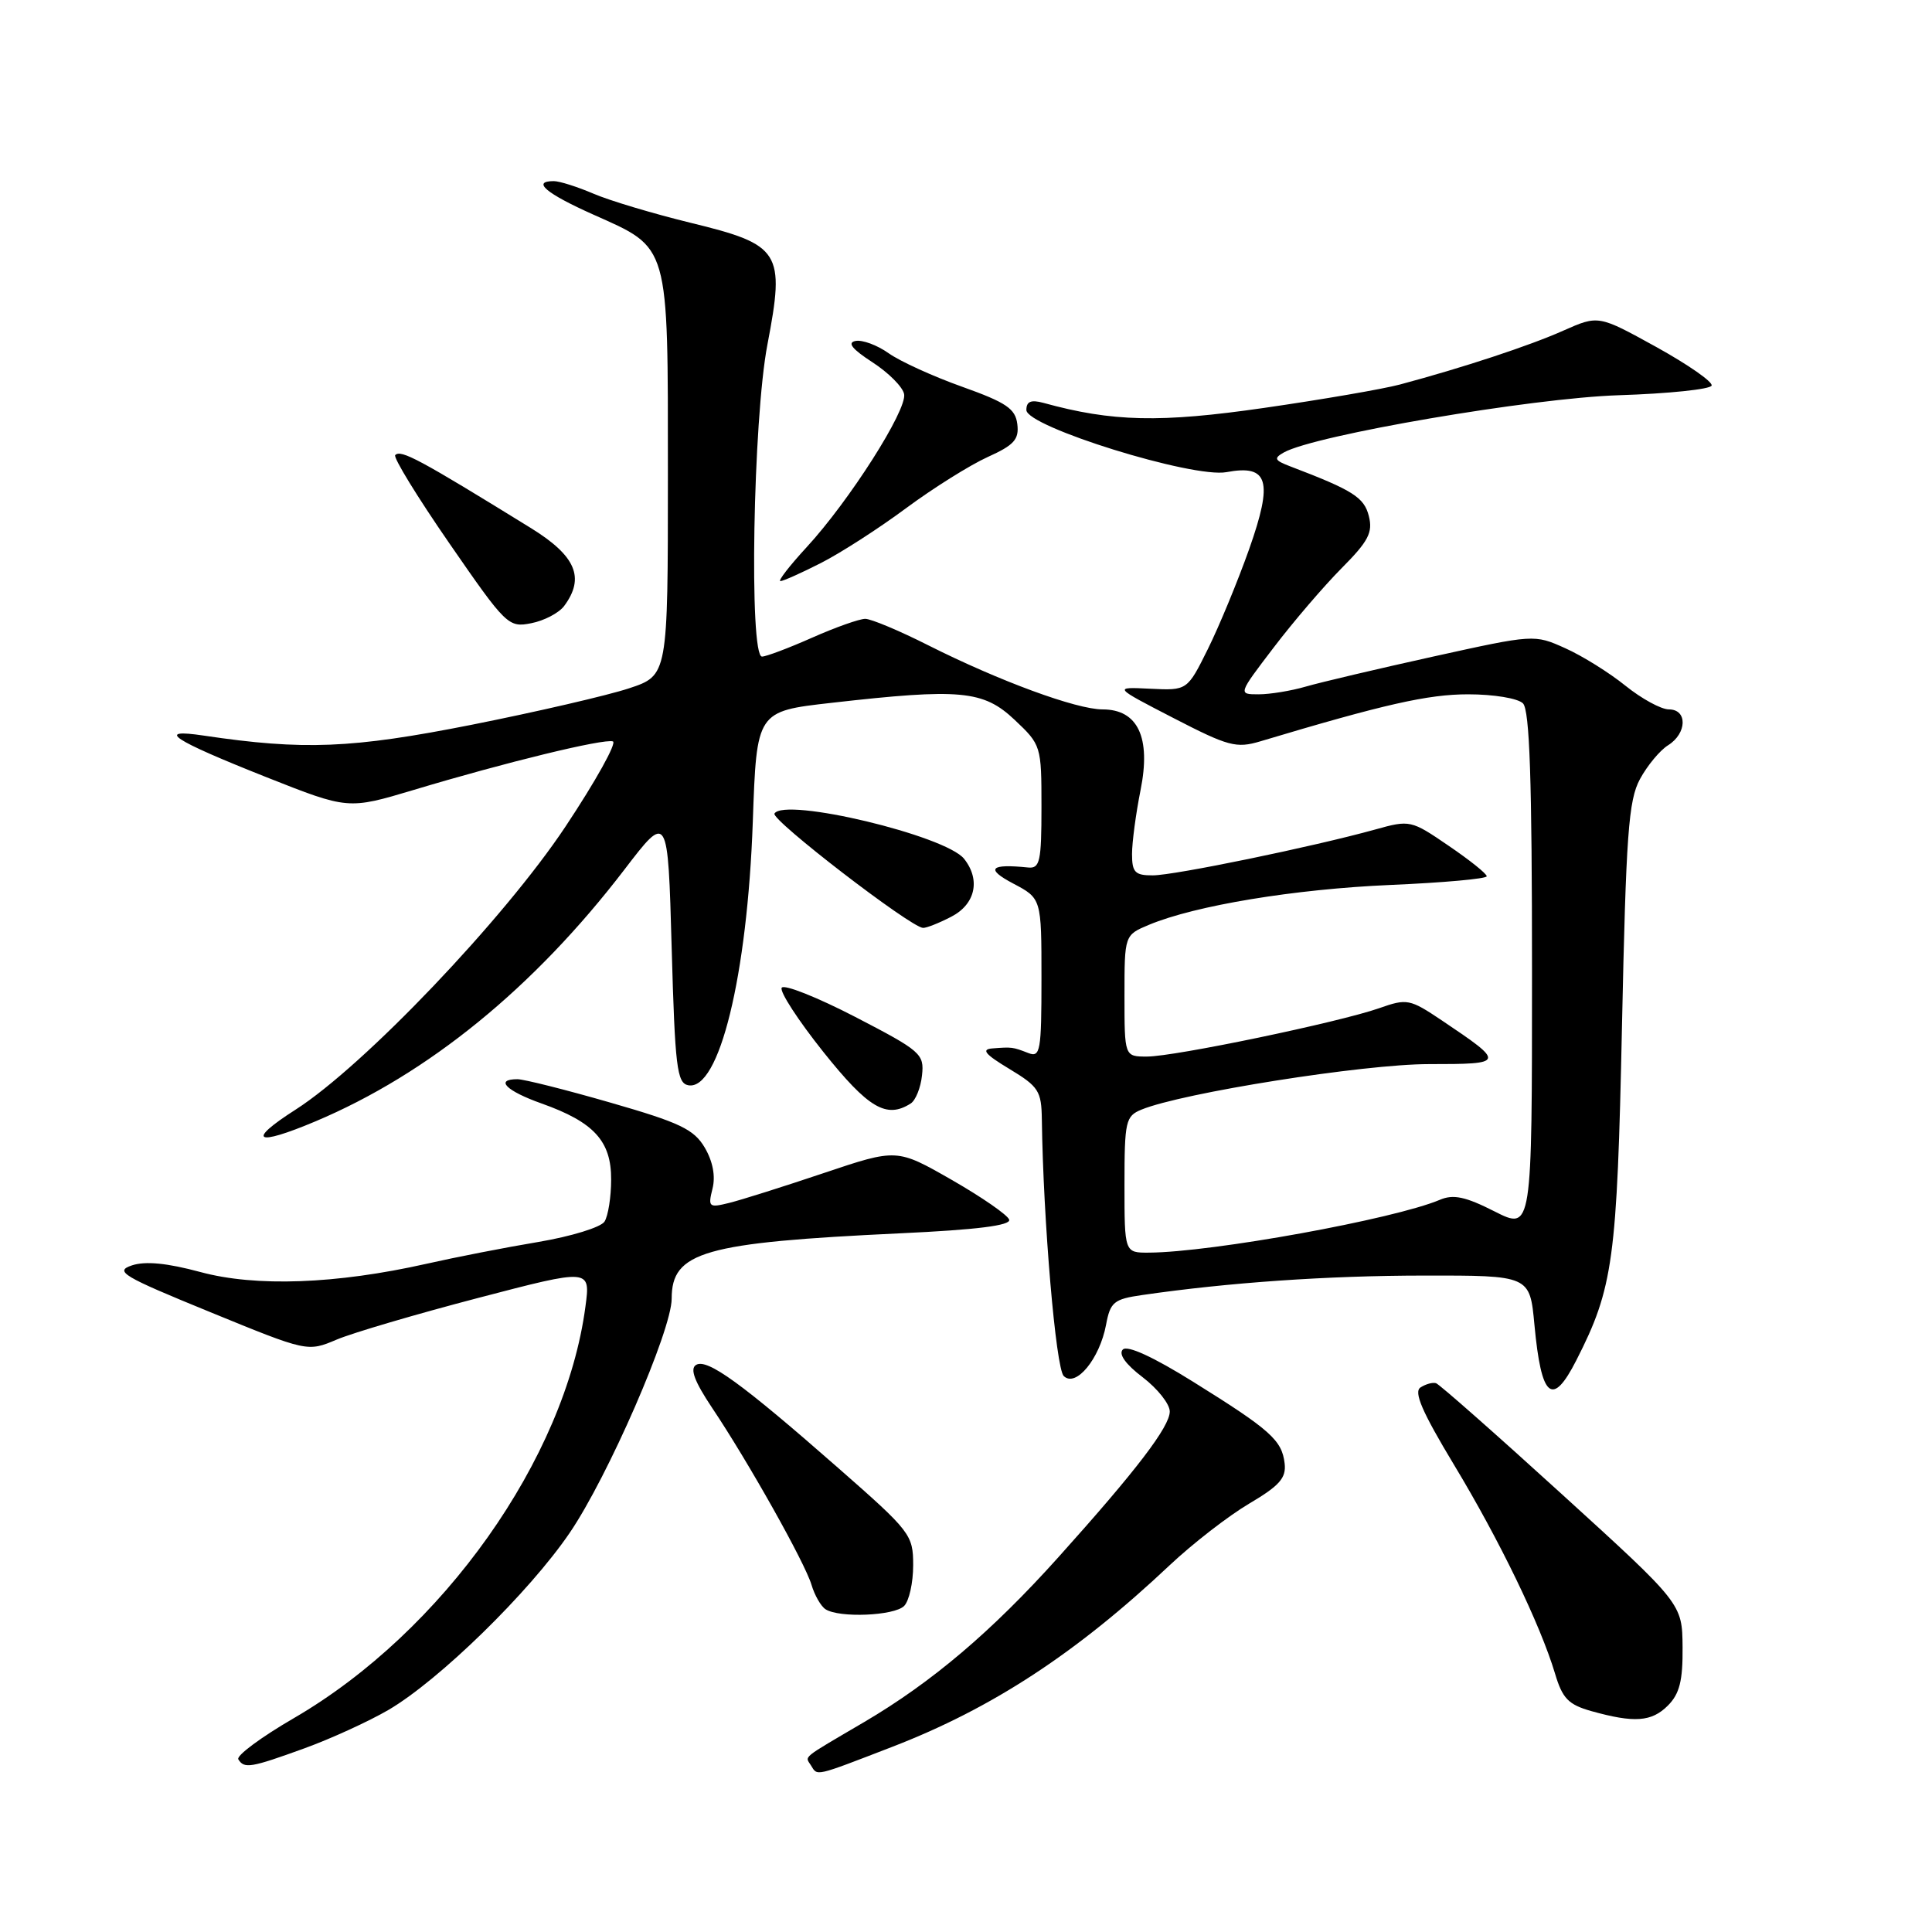 <?xml version="1.0" encoding="UTF-8" standalone="no"?>
<!DOCTYPE svg PUBLIC "-//W3C//DTD SVG 1.1//EN" "http://www.w3.org/Graphics/SVG/1.1/DTD/svg11.dtd" >
<svg xmlns="http://www.w3.org/2000/svg" xmlns:xlink="http://www.w3.org/1999/xlink" version="1.1" viewBox="0 0 256 256">
 <g >
 <path fill="currentColor"
d=" M 118.24 231.46 C 131.47 226.35 142.64 219.04 155.00 207.39 C 158.03 204.54 162.75 200.88 165.50 199.25 C 169.55 196.86 170.45 195.84 170.22 193.90 C 169.86 190.83 168.34 189.47 158.11 183.10 C 152.82 179.80 149.38 178.22 148.78 178.82 C 148.18 179.42 149.15 180.78 151.42 182.50 C 153.39 184.01 155.00 186.04 155.00 187.03 C 155.00 189.04 150.60 194.81 140.25 206.33 C 131.42 216.17 123.49 222.90 114.51 228.18 C 106.02 233.17 106.66 232.64 107.46 233.93 C 108.34 235.36 107.85 235.47 118.24 231.46 Z  M 40.32 231.67 C 43.85 230.39 48.87 228.09 51.48 226.57 C 58.20 222.63 70.09 211.02 75.46 203.15 C 80.53 195.74 89.00 176.29 89.00 172.08 C 89.00 165.86 93.25 164.65 119.29 163.42 C 129.42 162.95 133.97 162.38 133.72 161.61 C 133.53 161.00 130.10 158.63 126.11 156.34 C 118.84 152.18 118.84 152.18 109.17 155.43 C 103.85 157.22 98.21 159.00 96.63 159.39 C 93.93 160.06 93.80 159.95 94.41 157.50 C 94.83 155.85 94.45 153.88 93.38 152.06 C 91.95 149.64 90.09 148.75 80.91 146.11 C 74.98 144.40 69.42 143.00 68.56 143.00 C 65.52 143.00 67.06 144.55 71.77 146.22 C 78.71 148.69 81.00 151.20 80.98 156.29 C 80.98 158.61 80.58 161.12 80.10 161.87 C 79.62 162.62 75.69 163.83 71.37 164.56 C 67.04 165.28 60.35 166.59 56.50 167.46 C 44.54 170.15 33.90 170.54 26.55 168.55 C 22.14 167.36 19.26 167.08 17.48 167.67 C 15.13 168.46 16.21 169.10 27.80 173.84 C 40.74 179.14 40.74 179.14 44.62 177.50 C 46.75 176.60 55.19 174.12 63.37 171.98 C 78.25 168.09 78.25 168.09 77.57 173.15 C 74.90 193.28 58.67 216.19 38.96 227.65 C 34.60 230.18 31.28 232.64 31.58 233.12 C 32.36 234.39 33.21 234.25 40.32 231.67 Z  M 221.00 226.00 C 222.55 224.45 222.99 222.71 222.95 218.25 C 222.90 212.50 222.90 212.50 206.98 198.01 C 198.23 190.04 190.71 183.41 190.28 183.28 C 189.85 183.14 188.93 183.39 188.23 183.84 C 187.29 184.43 188.43 187.07 192.65 194.07 C 198.70 204.09 204.10 215.26 206.05 221.76 C 207.03 225.06 207.82 225.87 210.86 226.73 C 216.55 228.32 218.84 228.16 221.00 226.00 Z  M 119.80 212.80 C 120.46 212.14 121.00 209.72 121.00 207.41 C 121.00 203.36 120.67 202.94 111.12 194.56 C 98.27 183.28 93.69 179.96 92.23 180.86 C 91.39 181.37 92.03 183.06 94.36 186.55 C 99.13 193.66 106.66 207.07 107.53 210.00 C 107.94 211.38 108.77 212.83 109.38 213.23 C 111.18 214.41 118.49 214.11 119.80 212.80 Z  M 208.87 180.25 C 213.77 170.64 214.27 166.95 214.92 136.00 C 215.46 110.53 215.78 106.06 217.30 103.24 C 218.27 101.45 219.95 99.42 221.03 98.75 C 223.55 97.17 223.62 94.00 221.14 94.00 C 220.11 94.00 217.53 92.59 215.39 90.87 C 213.25 89.14 209.66 86.90 207.40 85.89 C 203.31 84.05 203.26 84.05 189.90 87.00 C 182.53 88.63 174.93 90.42 173.01 90.98 C 171.09 91.54 168.28 92.00 166.78 92.00 C 164.04 92.00 164.04 92.00 168.77 85.80 C 171.37 82.38 175.42 77.66 177.77 75.29 C 181.31 71.73 181.93 70.56 181.38 68.39 C 180.76 65.90 179.27 64.96 171.00 61.81 C 168.87 61.00 168.74 60.73 170.12 59.95 C 174.23 57.65 202.98 52.74 214.50 52.37 C 221.10 52.16 226.64 51.58 226.80 51.09 C 226.97 50.60 223.66 48.30 219.45 45.97 C 211.80 41.75 211.80 41.75 207.15 43.81 C 202.67 45.81 193.84 48.72 185.50 50.95 C 183.30 51.54 175.20 52.94 167.50 54.05 C 153.73 56.04 147.39 55.90 138.25 53.38 C 136.61 52.94 136.00 53.19 136.00 54.33 C 136.00 56.54 158.07 63.40 162.52 62.56 C 168.08 61.52 168.72 63.70 165.52 72.76 C 164.01 77.02 161.55 82.97 160.05 86.00 C 157.32 91.50 157.32 91.50 152.41 91.26 C 147.50 91.02 147.50 91.02 155.50 95.15 C 162.76 98.90 163.82 99.18 167.00 98.23 C 183.42 93.31 189.21 92.00 194.54 92.00 C 197.92 92.00 201.13 92.53 201.80 93.20 C 202.69 94.09 203.00 103.36 203.00 128.72 C 203.00 163.03 203.00 163.03 198.04 160.52 C 194.18 158.56 192.57 158.22 190.79 158.98 C 184.71 161.55 160.59 165.93 152.25 165.98 C 149.00 166.00 149.00 166.00 149.00 156.98 C 149.00 148.56 149.15 147.89 151.25 147.03 C 156.65 144.81 180.72 141.00 189.33 141.00 C 199.47 141.00 199.50 140.89 191.05 135.21 C 186.80 132.36 186.44 132.29 182.75 133.59 C 177.46 135.45 155.65 140.00 151.98 140.00 C 149.00 140.00 149.00 140.00 149.00 131.95 C 149.00 123.90 149.00 123.90 152.25 122.54 C 158.39 119.98 171.52 117.81 184.25 117.26 C 191.26 116.96 197.00 116.44 197.00 116.11 C 197.00 115.77 194.72 113.95 191.94 112.06 C 186.97 108.66 186.82 108.63 182.20 109.92 C 174.02 112.19 155.61 115.99 152.75 115.99 C 150.40 116.00 150.00 115.59 150.00 113.17 C 150.00 111.61 150.51 107.80 151.13 104.69 C 152.53 97.72 150.78 94.00 146.10 94.00 C 142.63 94.00 132.41 90.24 122.99 85.50 C 119.17 83.57 115.42 82.00 114.65 82.00 C 113.88 82.00 110.71 83.12 107.60 84.50 C 104.49 85.88 101.51 87.00 100.97 87.00 C 99.24 87.00 99.78 55.55 101.69 45.64 C 104.04 33.35 103.46 32.43 91.50 29.52 C 86.55 28.31 80.76 26.58 78.63 25.66 C 76.50 24.75 74.14 24.00 73.38 24.00 C 70.41 24.00 72.34 25.63 78.63 28.44 C 88.77 32.97 88.50 32.02 88.50 62.95 C 88.50 89.50 88.50 89.50 83.34 91.21 C 80.50 92.15 71.12 94.32 62.48 96.04 C 46.62 99.18 40.23 99.44 27.00 97.47 C 20.49 96.50 22.78 98.01 35.32 102.99 C 46.13 107.27 46.13 107.27 54.82 104.67 C 66.95 101.02 80.02 97.84 81.21 98.24 C 81.76 98.42 78.93 103.51 74.92 109.54 C 66.78 121.78 48.23 141.23 39.17 147.03 C 32.60 151.23 33.81 151.95 41.79 148.59 C 56.74 142.29 70.76 130.87 82.75 115.21 C 88.50 107.70 88.50 107.70 89.00 125.59 C 89.44 141.36 89.70 143.51 91.19 143.80 C 95.29 144.59 99.03 129.31 99.75 108.88 C 100.26 94.25 100.26 94.25 110.17 93.13 C 127.24 91.19 130.29 91.47 134.43 95.37 C 137.96 98.70 138.00 98.83 138.00 106.93 C 138.00 114.14 137.79 115.10 136.25 114.95 C 131.18 114.43 130.54 115.11 134.25 117.07 C 138.00 119.05 138.00 119.05 138.00 129.63 C 138.00 139.30 137.85 140.16 136.25 139.53 C 134.19 138.73 134.09 138.72 131.50 138.92 C 129.98 139.04 130.51 139.69 133.75 141.64 C 137.63 143.98 138.00 144.56 138.05 148.35 C 138.23 161.67 139.90 181.30 140.95 182.33 C 142.55 183.90 145.71 180.06 146.56 175.53 C 147.12 172.53 147.59 172.14 151.34 171.60 C 162.78 169.94 175.87 169.03 188.61 169.02 C 202.71 169.00 202.71 169.00 203.32 175.54 C 204.23 185.28 205.68 186.51 208.87 180.25 Z  M 120.67 146.22 C 121.32 145.81 122.00 144.13 122.17 142.49 C 122.48 139.65 122.05 139.27 113.31 134.74 C 108.26 132.13 103.88 130.39 103.58 130.88 C 103.27 131.37 105.76 135.20 109.10 139.39 C 115.06 146.85 117.46 148.27 120.67 146.22 Z  M 126.05 121.47 C 129.24 119.82 129.96 116.59 127.75 113.80 C 125.30 110.71 103.97 105.62 102.62 107.80 C 102.12 108.61 120.62 122.85 122.30 122.95 C 122.74 122.98 124.43 122.31 126.05 121.47 Z  M 74.75 80.30 C 77.54 76.55 76.31 73.66 70.36 69.98 C 55.54 60.83 53.13 59.54 52.37 60.30 C 52.07 60.59 55.31 65.87 59.56 72.02 C 67.06 82.88 67.37 83.18 70.39 82.58 C 72.10 82.25 74.06 81.22 74.75 80.30 Z  M 108.78 74.60 C 111.38 73.28 116.46 70.01 120.07 67.33 C 123.69 64.65 128.55 61.61 130.87 60.56 C 134.37 58.98 135.05 58.23 134.80 56.20 C 134.55 54.16 133.35 53.34 127.50 51.25 C 123.65 49.88 119.26 47.88 117.74 46.80 C 116.23 45.73 114.26 45.00 113.36 45.18 C 112.23 45.40 112.90 46.25 115.60 48.00 C 117.73 49.38 119.62 51.27 119.80 52.22 C 120.21 54.33 112.54 66.37 106.89 72.50 C 104.61 74.98 103.04 77.00 103.41 77.00 C 103.77 77.00 106.19 75.92 108.78 74.60 Z "/>
</g>
</svg>